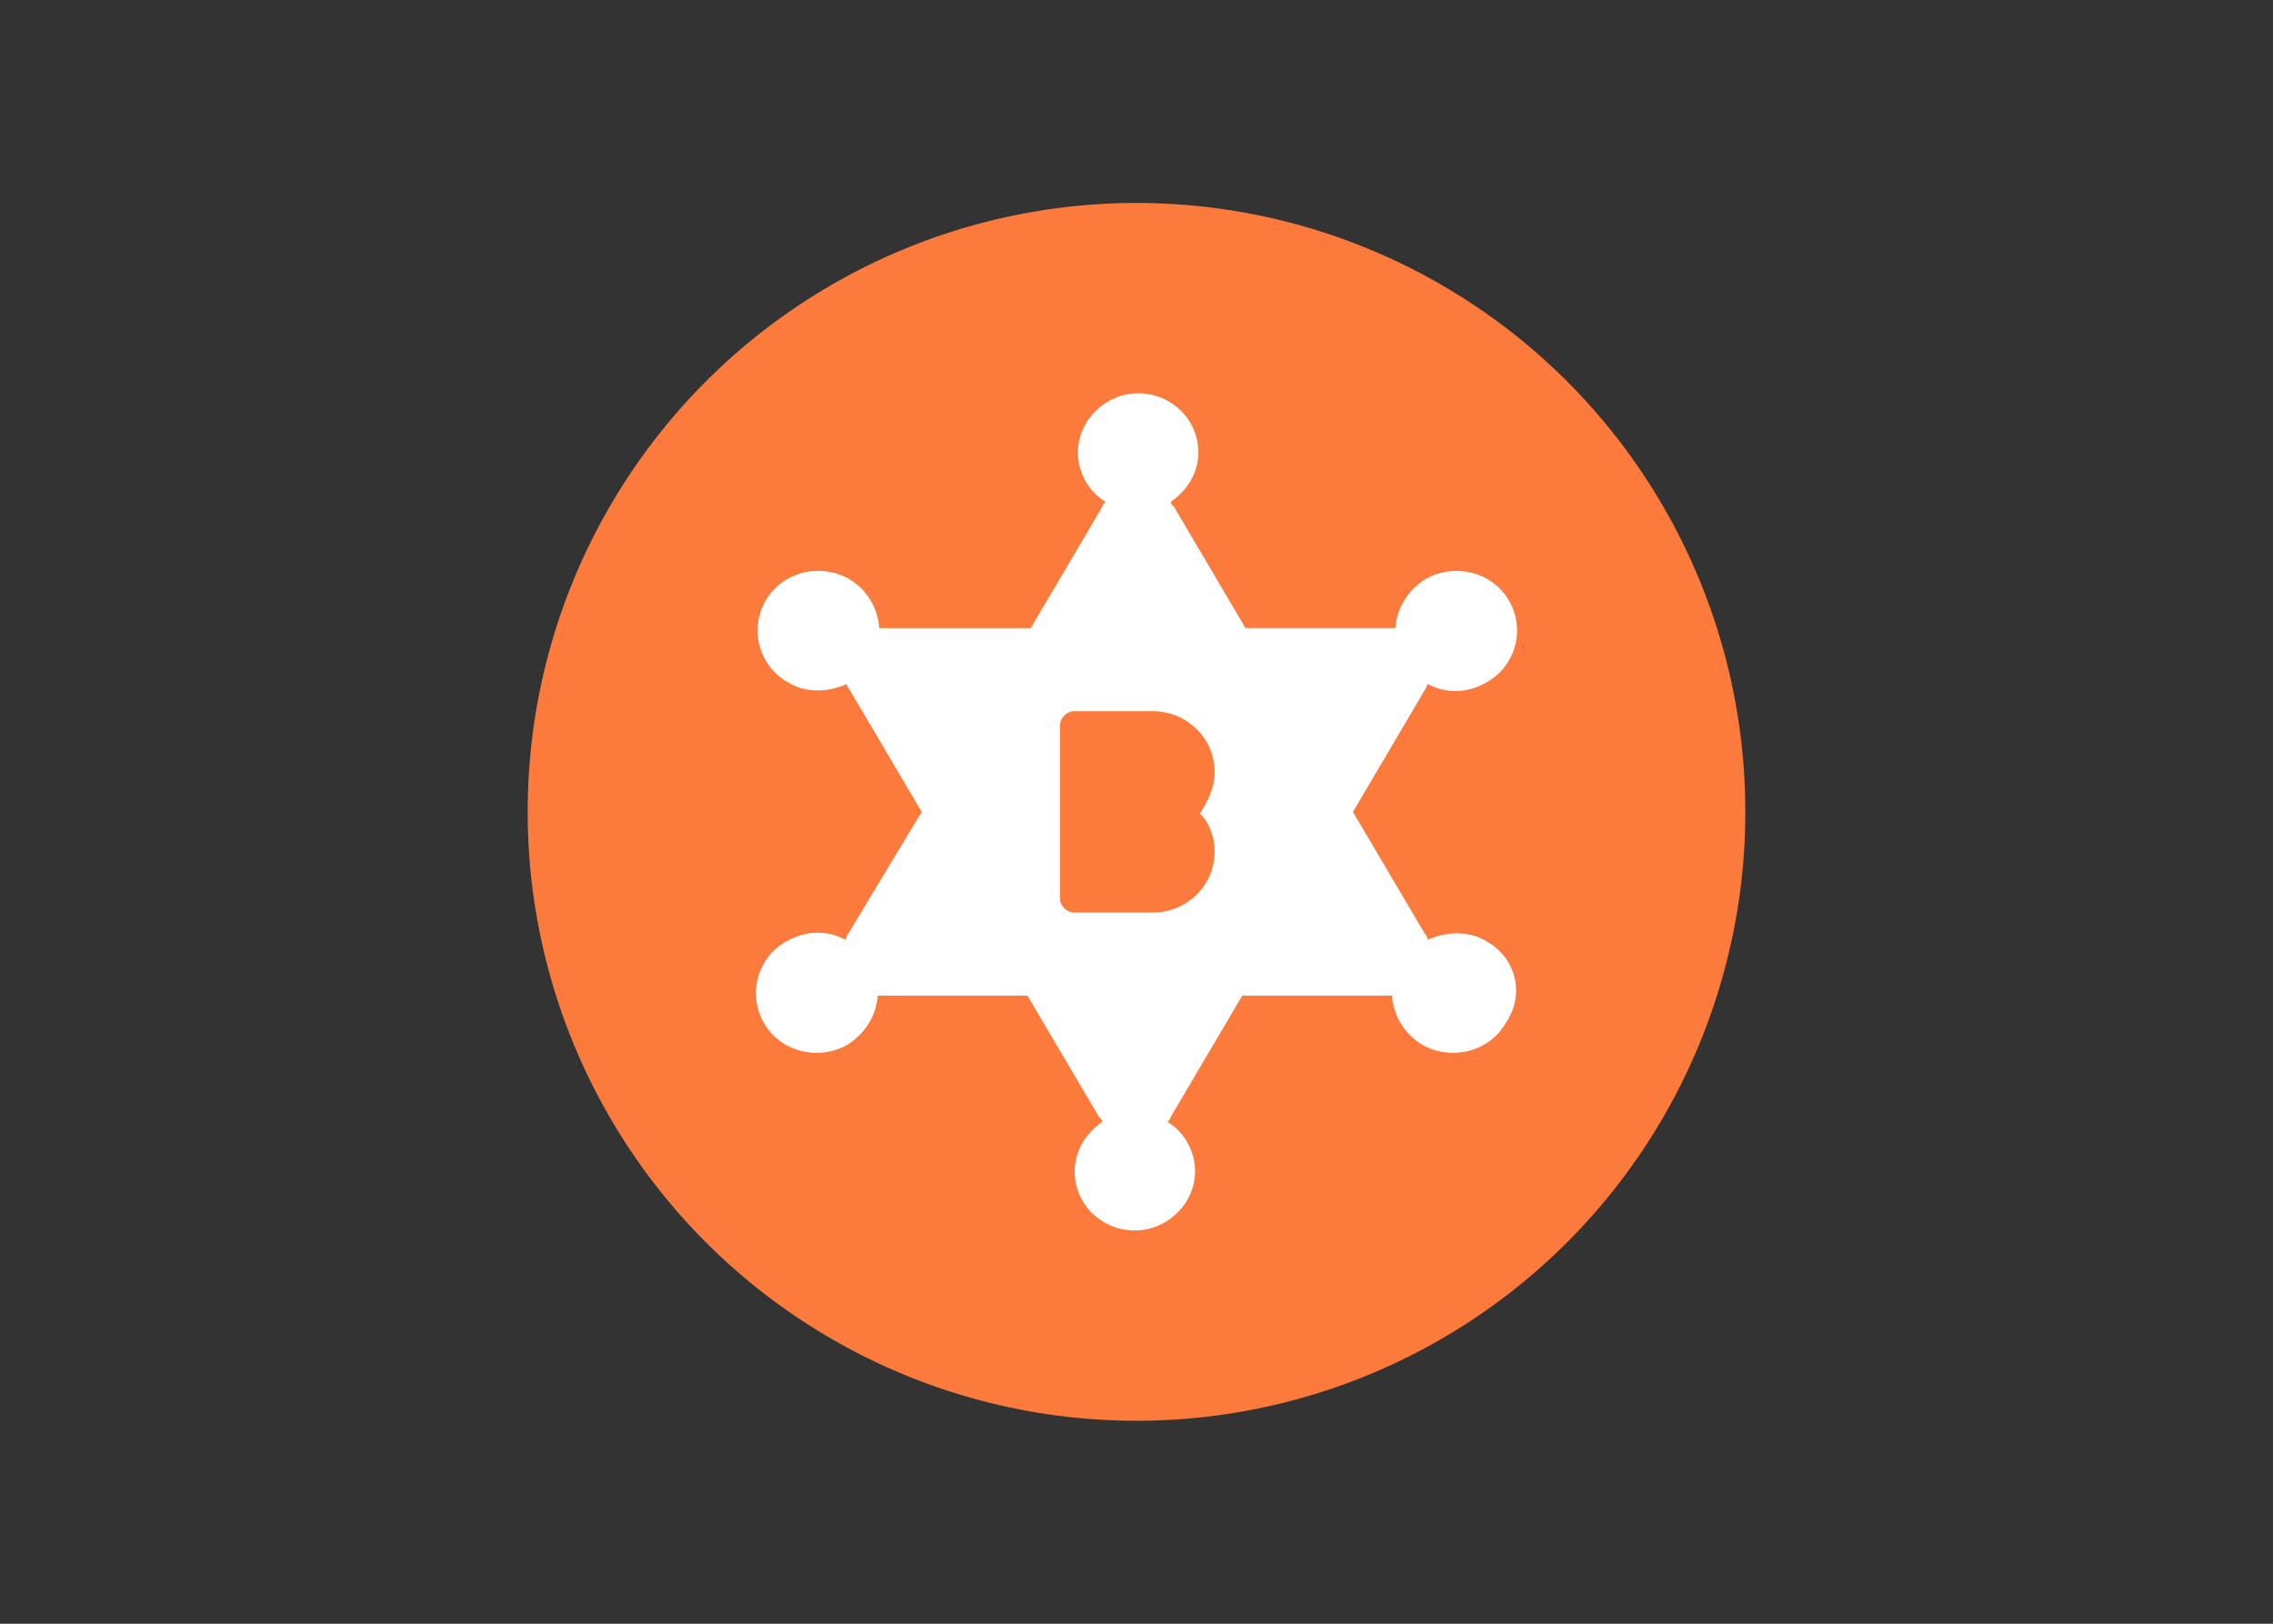 <svg clip-rule="evenodd" fill-rule="evenodd" stroke-linejoin="round" stroke-miterlimit="2" viewBox="0 0 560 400" xmlns="http://www.w3.org/2000/svg"><rect x="0" y="0" width="560" height="400" fill="#333333" stroke="none"/><g transform="matrix(9.375 0 0 9.375 130 50)"><circle cx="16" cy="16" fill="#fd7a3d" r="16"/><path d="m25.195 19.4c.77.42 1.027 1.386.513 2.142-.427.756-1.41 1.008-2.18.588-.47-.271-.776-.76-.813-1.302h-3.935l-1.882 3.191c0 .042-.043.084-.085.126.427.252.727.756.727 1.302 0 .84-.727 1.553-1.583 1.553-.855 0-1.582-.672-1.582-1.553 0-.546.3-1.008.727-1.302 0-.042-.043-.084-.086-.126l-1.881-3.19h-3.935c-.043.545-.342 1.007-.813 1.3-.77.42-1.753.169-2.181-.587s-.171-1.721.599-2.141c.513-.294 1.069-.294 1.54-.042.042-.042.042-.126.085-.168l1.925-3.191-1.882-3.19c-.045-.046-.075-.105-.086-.169-.47.21-1.069.252-1.54-.042-.496-.274-.805-.797-.805-1.364 0-.273.071-.541.207-.777.427-.756 1.411-1.008 2.181-.588.513.294.77.798.813 1.302h3.977l1.882-3.191c0-.042.043-.084.085-.126-.451-.278-.727-.772-.727-1.302 0-.84.727-1.553 1.583-1.553.855 0 1.582.672 1.582 1.553 0 .546-.3 1.008-.727 1.302 0 .042.043.084.086.126l1.881 3.19h3.935c.043-.545.342-1.007.813-1.3.77-.42 1.753-.169 2.181.587.136.236.207.504.207.776 0 .567-.309 1.091-.806 1.365-.513.294-1.069.294-1.54.042-.042.042-.042.126-.085.168l-1.882 3.191 1.882 3.19c.045.046.075.105.086.169.47-.21 1.069-.252 1.54.042zm-7.142-4.45c0-.881-.727-1.595-1.625-1.595h-2.053c-.002 0-.003 0-.005 0-.208 0-.379.17-.38.378v4.534c0 .21.171.378.385.378h2.053c.898 0 1.625-.714 1.625-1.595 0-.378-.128-.756-.385-1.008.214-.336.385-.672.385-1.092z" fill="#fff" fill-rule="nonzero"/></g></svg>